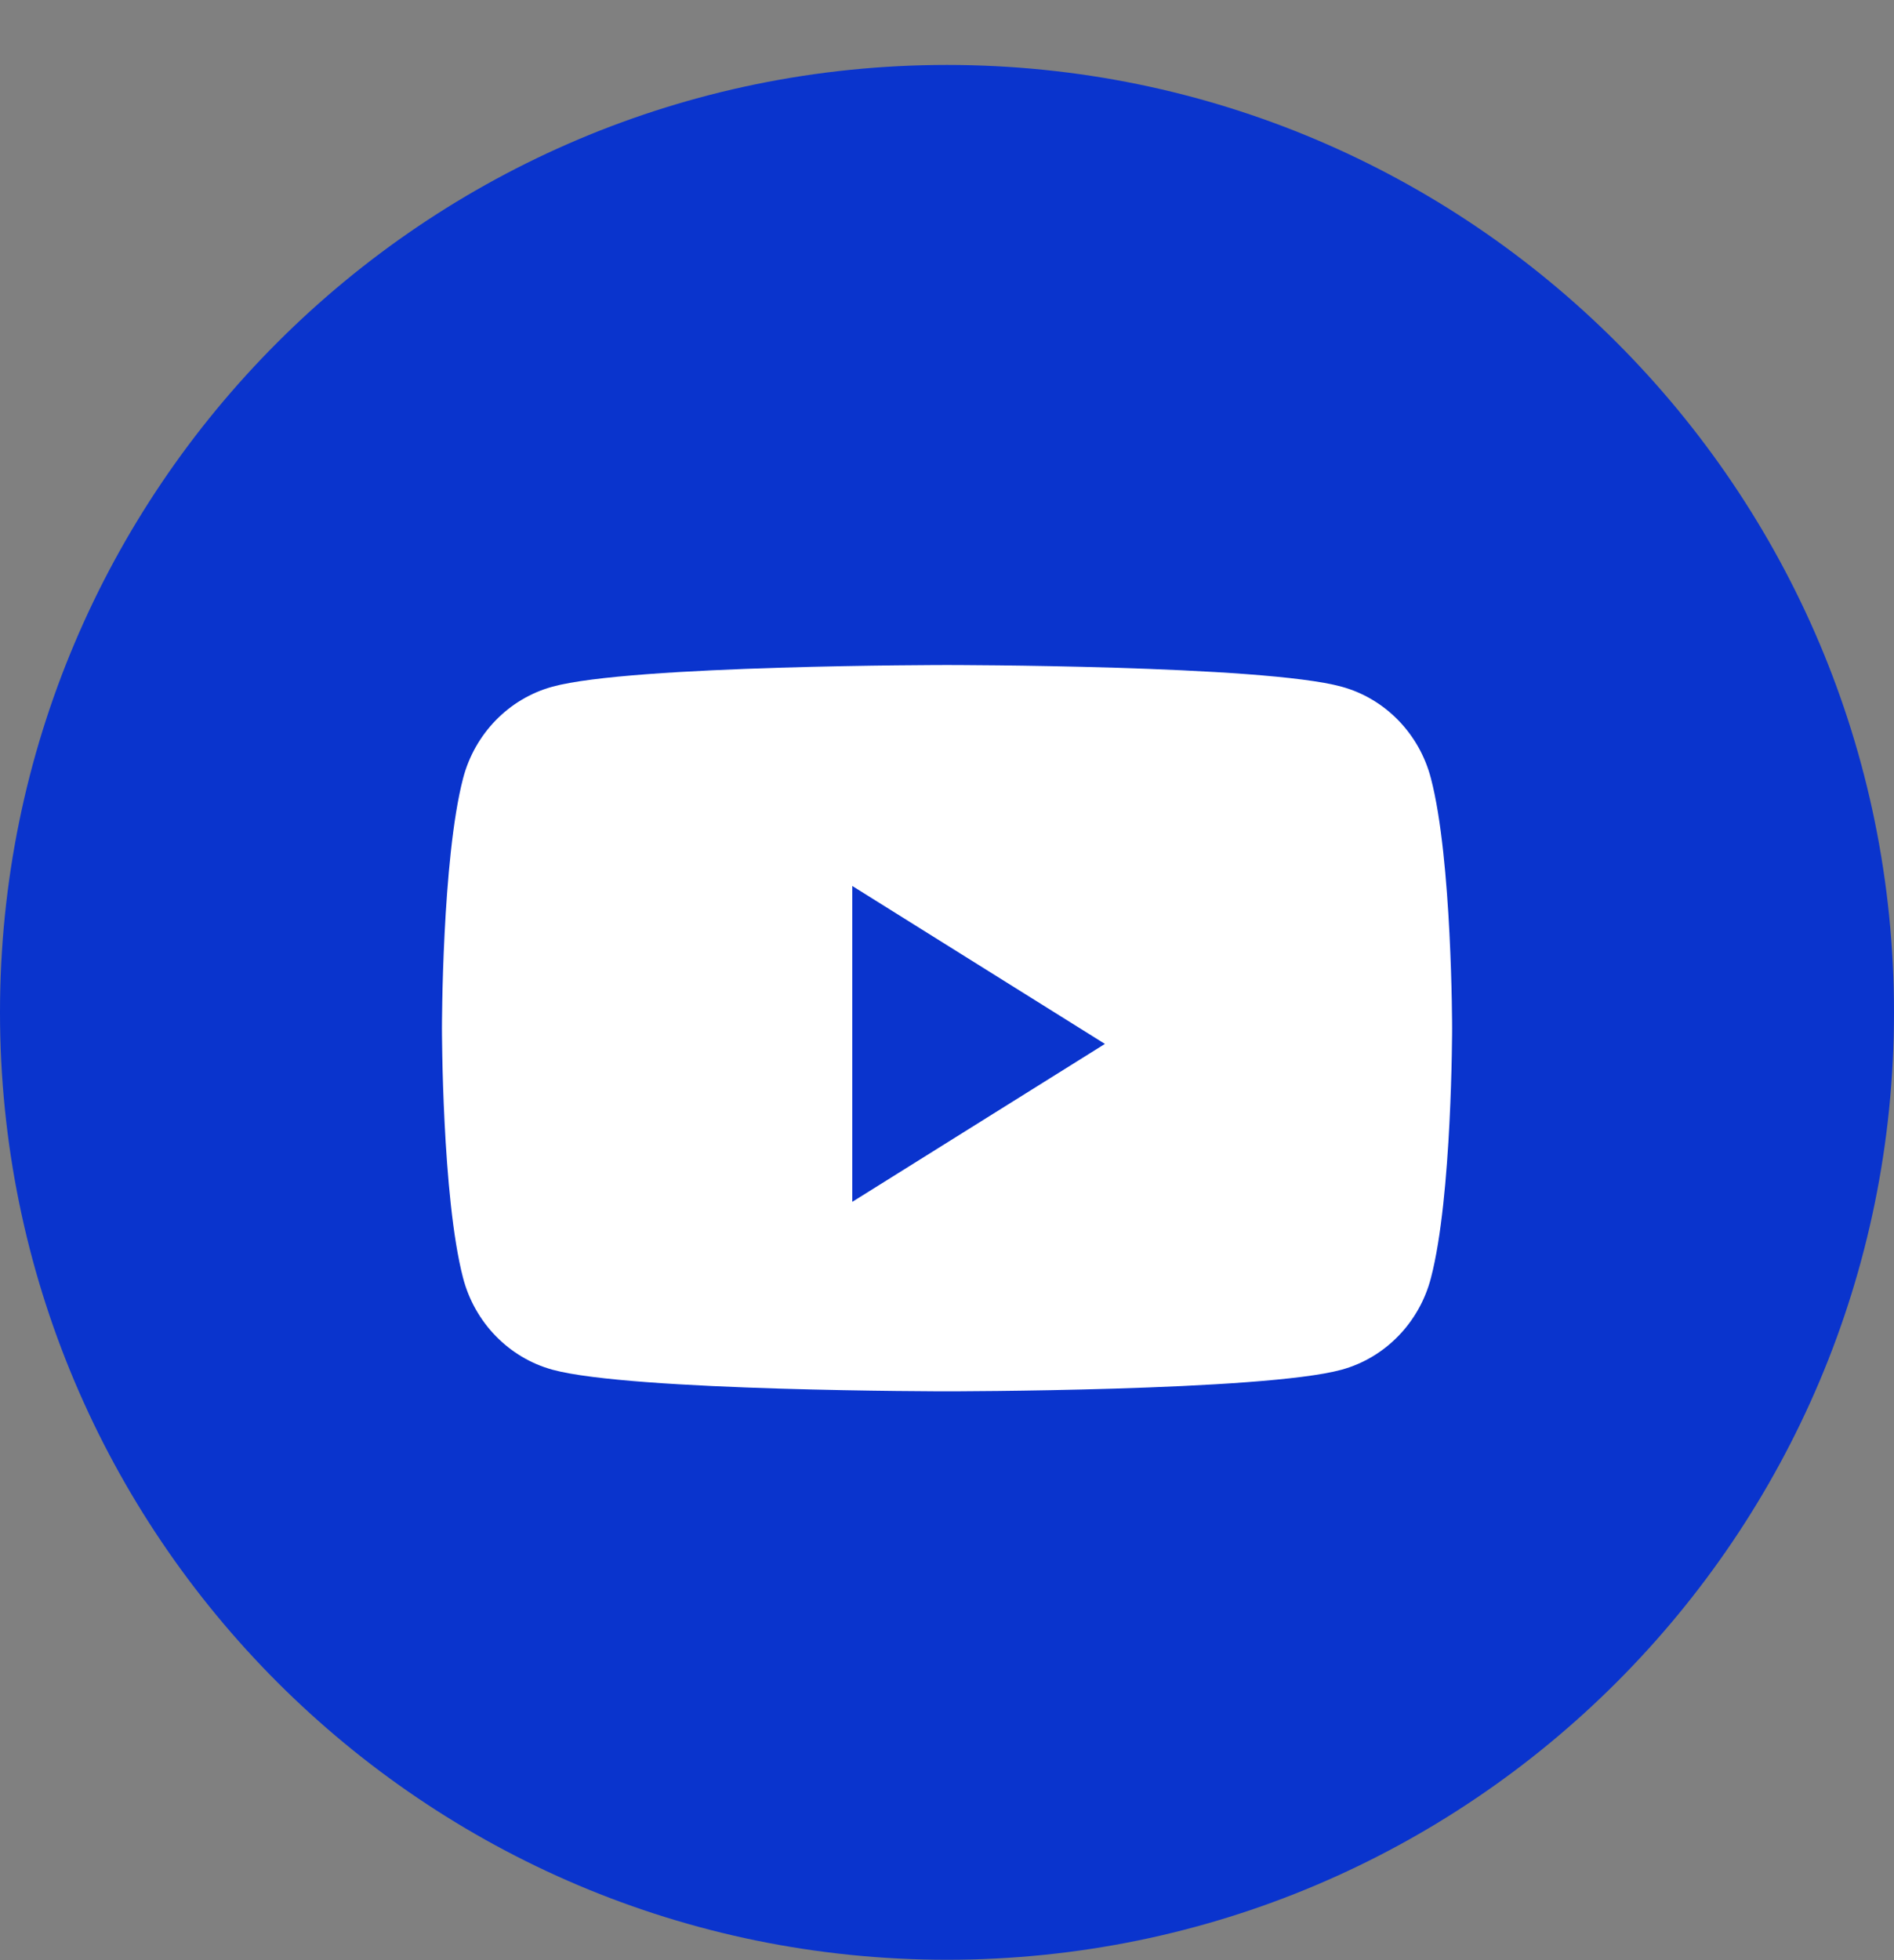 <svg width="29" height="30" viewBox="0 0 29 30" fill="none" xmlns="http://www.w3.org/2000/svg">
<rect x="0" y="0" width="29" height="30" fill="#808080" stroke="none"/>
<path fill-rule="evenodd" d="M0 15.494C0 7.486 6.492 0.994 14.5 0.994C22.508 0.994 29 7.486 29 15.494C29 23.502 22.508 29.994 14.5 29.994C6.492 29.994 0 23.502 0 15.494Z" fill="#0A34CD"/>
<path fill-rule="evenodd" d="M21.91 11.914C21.733 11.23 21.209 10.692 20.543 10.51C19.337 10.178 14.5 10.178 14.5 10.178C14.5 10.178 9.664 10.178 8.458 10.51C7.792 10.692 7.268 11.23 7.09 11.914C6.767 13.152 6.767 15.736 6.767 15.736C6.767 15.736 6.767 18.32 7.09 19.558C7.268 20.242 7.792 20.78 8.458 20.963C9.664 21.294 14.5 21.294 14.5 21.294C14.5 21.294 19.337 21.294 20.543 20.963C21.209 20.78 21.733 20.242 21.91 19.558C22.234 18.32 22.234 15.736 22.234 15.736C22.234 15.736 22.234 13.152 21.91 11.914Z" fill="white"/>
<path fill-rule="evenodd" d="M13.05 18.394V13.56L16.918 15.977L13.05 18.394Z" fill="#0A34CD"/>
</svg>
